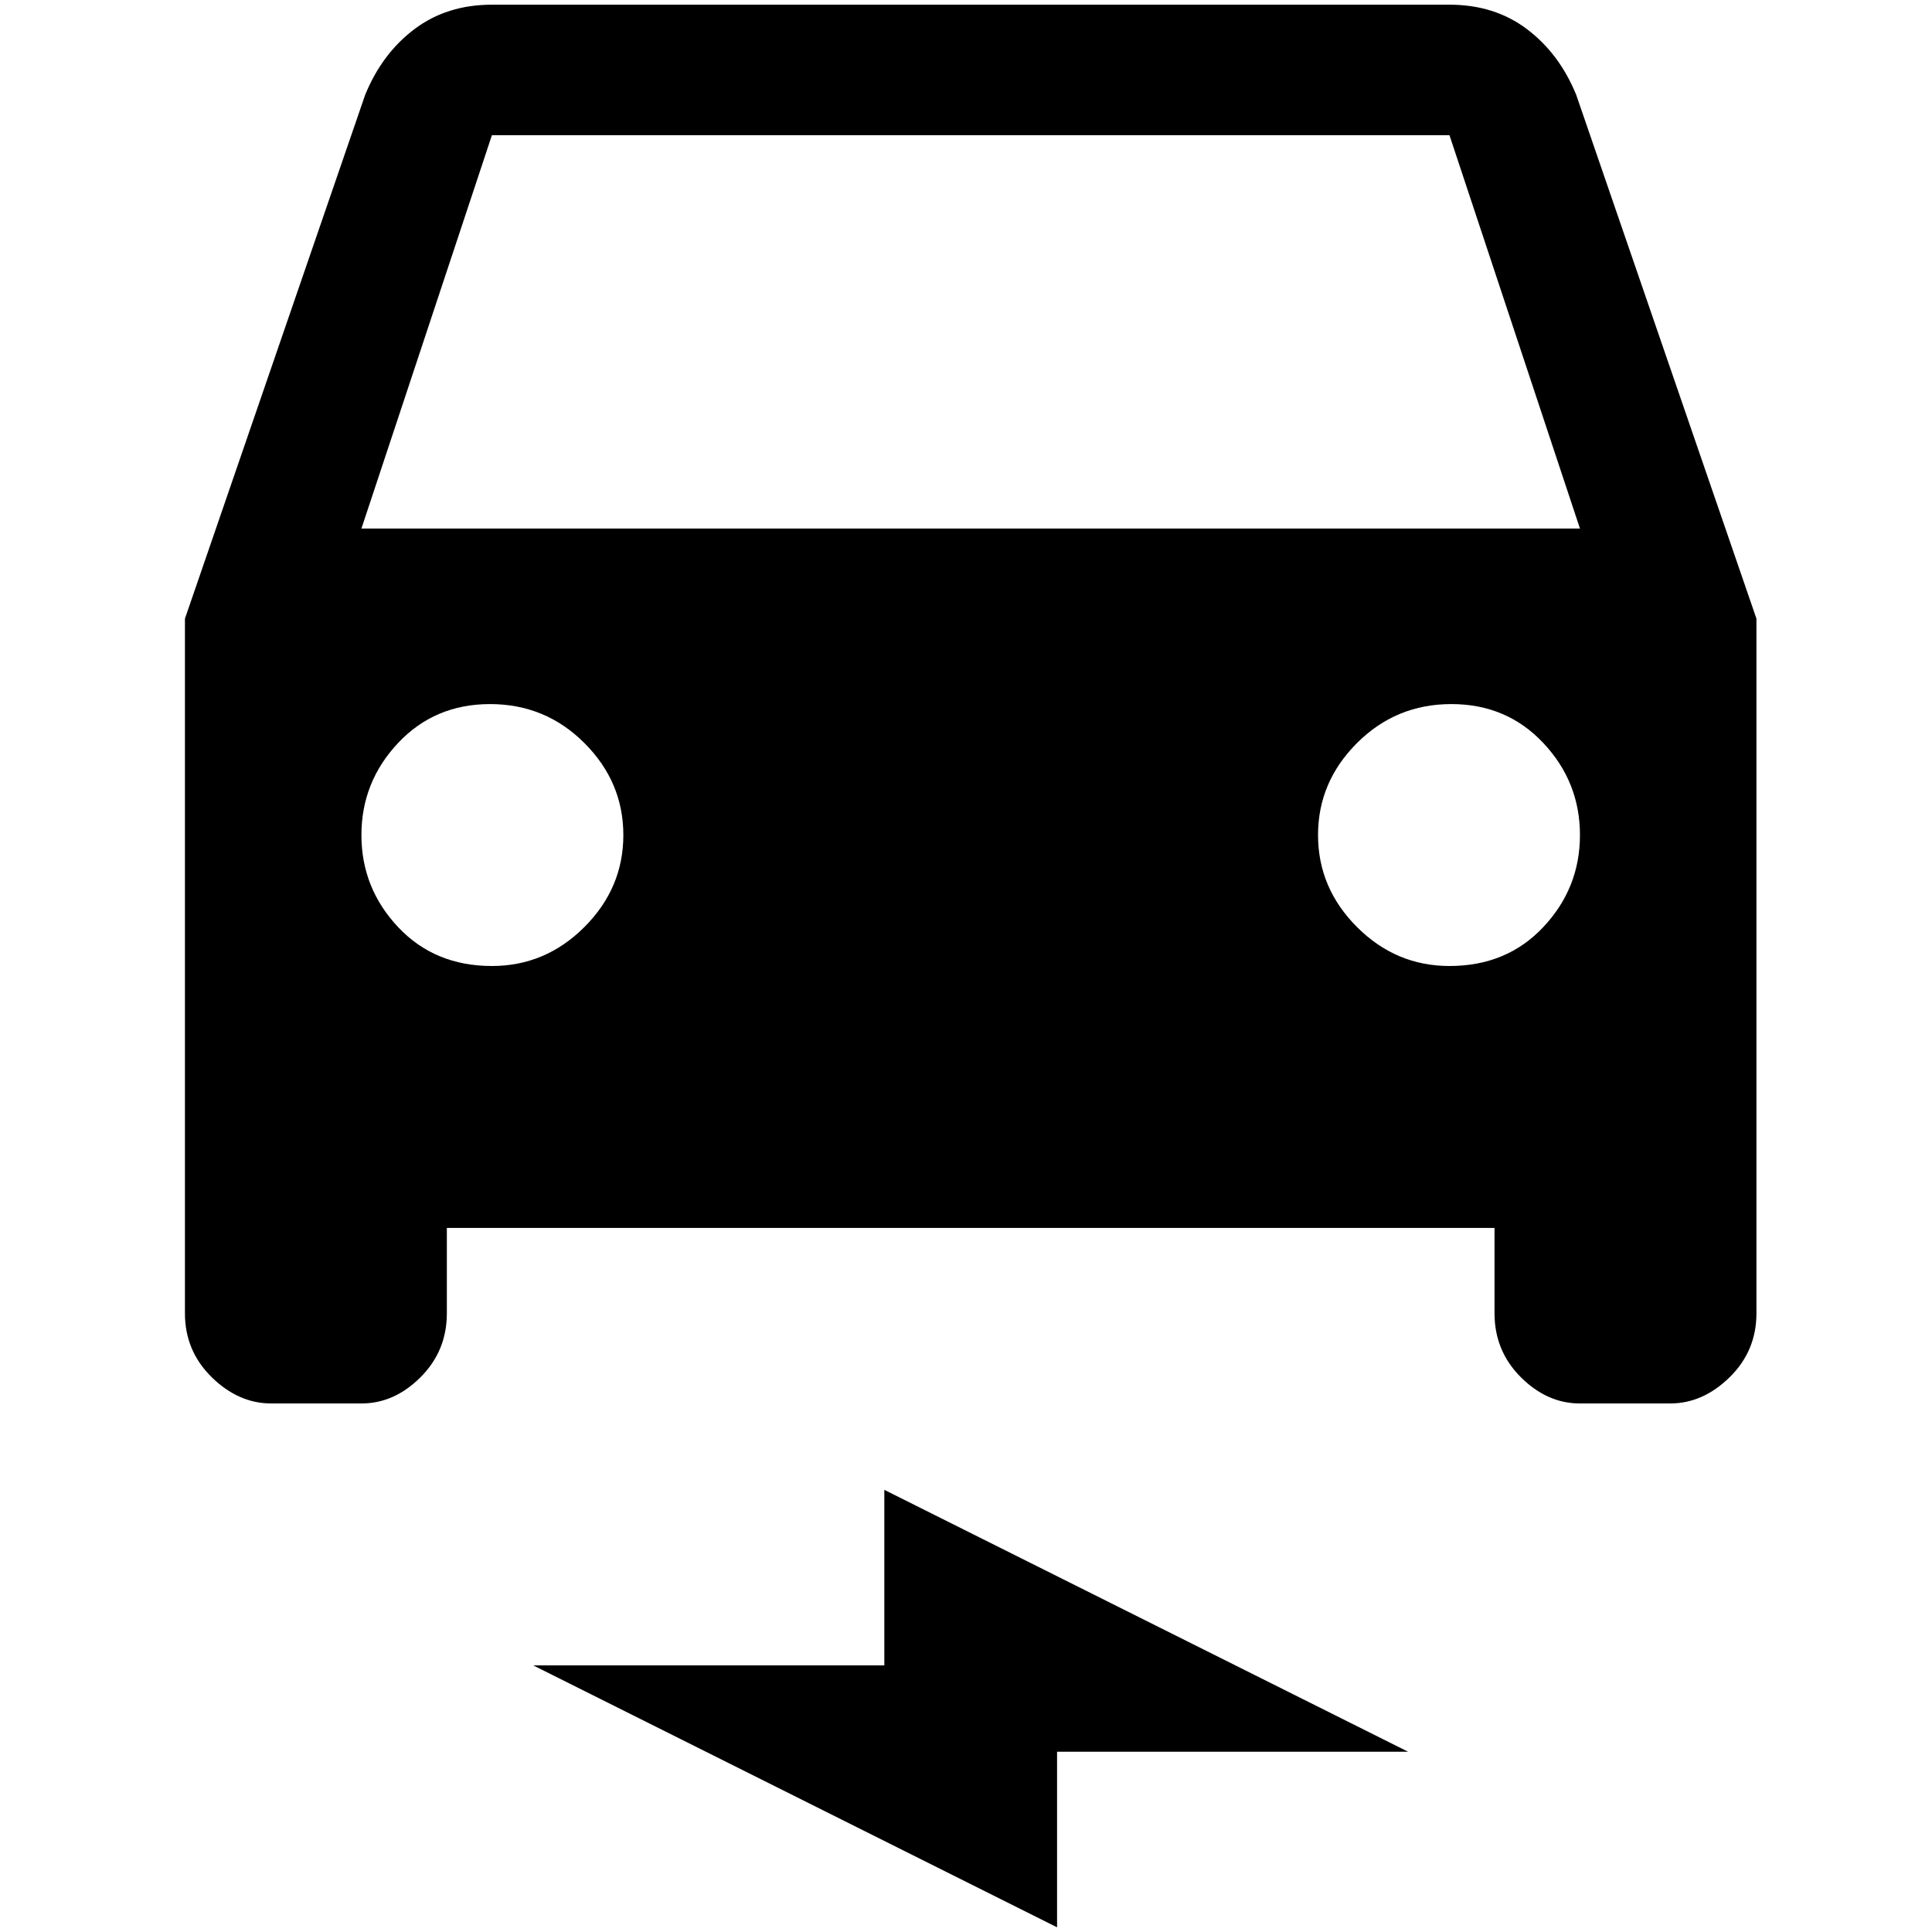 <?xml version="1.0" standalone="no"?>
<!DOCTYPE svg PUBLIC "-//W3C//DTD SVG 1.1//EN" "http://www.w3.org/Graphics/SVG/1.1/DTD/svg11.dtd" >
<svg xmlns="http://www.w3.org/2000/svg" xmlns:xlink="http://www.w3.org/1999/xlink" version="1.1" width="2048" height="2048" viewBox="-10 0 2058 2048">
   <path fill="currentColor"
d="M1669 96q-18 -44 -52.5 -70t-82.5 -26h-1020q-48 0 -82.5 26t-52.5 70l-192 558v740q0 40 28.5 68t63.5 28h96q35 0 63 -28t28 -68v-91h1116v91q0 40 28 68t63 28h96q35 0 63.5 -28t28.5 -68v-740zM514 1024q-61 0 -100 -41.5t-39 -98t39 -98t98 -41.5t100.5 41.5
t41.5 98t-41.5 98t-98.5 41.5zM1534 1024q-57 0 -98.5 -41.5t-41.5 -98t41.5 -98t100.5 -41.5t98 41.5t39 98t-39 98t-100 41.5zM375 558l139 -419h1020l139 419h-1298zM558 1769h374v-187l558 279h-374v187z" />
</svg>
